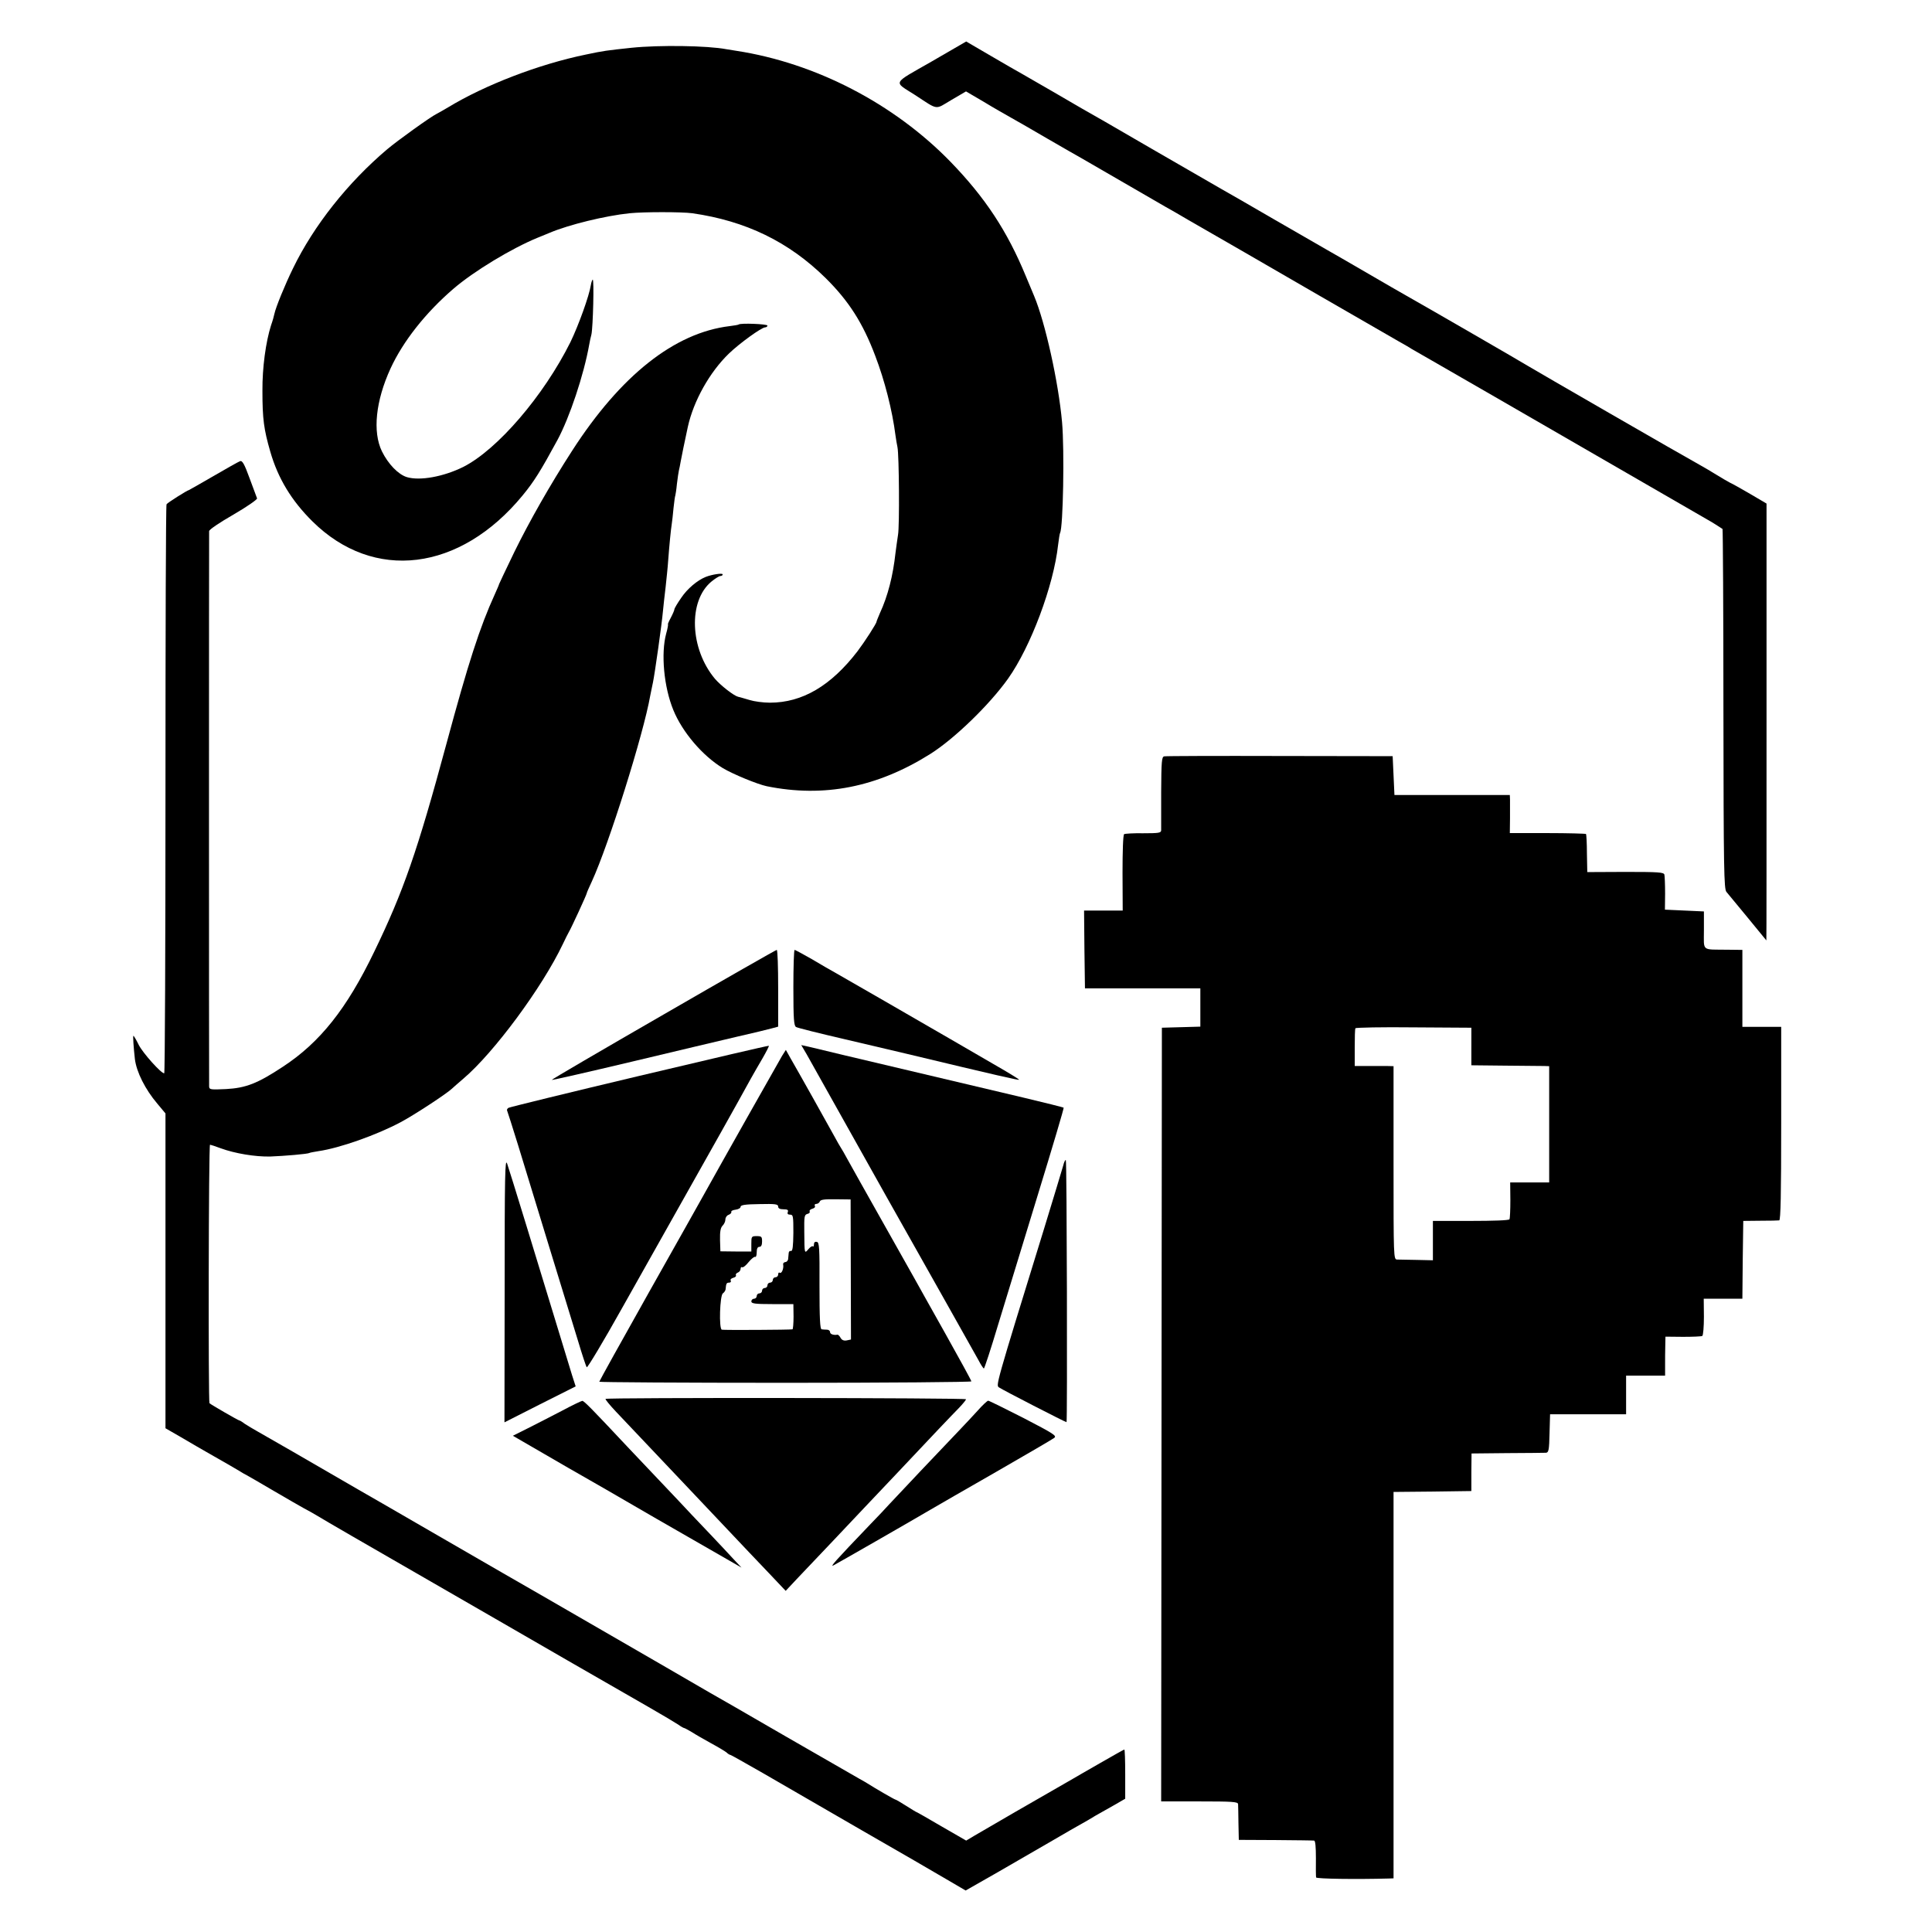 <?xml version="1.0" standalone="no"?>
<!DOCTYPE svg PUBLIC "-//W3C//DTD SVG 20010904//EN"
 "http://www.w3.org/TR/2001/REC-SVG-20010904/DTD/svg10.dtd">
<svg version="1.0" xmlns="http://www.w3.org/2000/svg"
 width="1080pt" height="1080pt" viewBox="0 0 1080 1080"
 preserveAspectRatio="xMidYMid meet">
<g transform="translate(0,1080) scale(0.1,-0.1)"
fill="#000000" stroke="none">
<path d="M5206 10455 c-222 -127 -213 -108 -91 -186 133 -87 110 -83 203 -28
l82 48 99 -58 c54 -33 123 -72 153 -89 29 -16 121 -69 203 -117 83 -48 168
-97 190 -109 22 -13 128 -74 235 -136 107 -62 213 -123 235 -136 22 -12 81
-46 130 -75 80 -46 224 -129 311 -179 17 -10 206 -119 420 -243 214 -123 414
-239 444 -256 30 -17 62 -35 70 -41 8 -5 60 -34 115 -66 113 -65 464 -267
1090 -629 237 -137 439 -254 450 -260 17 -9 70 -42 84 -52 2 -2 5 -455 5
-1007 1 -905 3 -1006 17 -1022 14 -17 220 -266 223 -271 1 -1 1 548 1 1220 l0
1222 -90 53 c-50 29 -101 58 -115 64 -14 7 -47 27 -75 44 -27 17 -70 42 -95
56 -93 51 -926 532 -960 553 -30 19 -549 319 -680 393 -25 14 -124 71 -220
127 -96 56 -195 113 -220 127 -25 14 -157 90 -295 170 -137 80 -270 156 -295
170 -25 14 -202 117 -395 228 -192 112 -366 212 -385 222 -19 11 -93 54 -165
96 -71 41 -148 85 -170 98 -22 12 -102 58 -177 102 l-137 80 -195 -113z"/>
<path d="M3531 10533 c-141 -15 -157 -17 -256 -38 -263 -54 -564 -170 -770
-295 -27 -16 -57 -33 -65 -37 -30 -14 -217 -148 -275 -197 -221 -187 -411
-427 -527 -666 -46 -94 -96 -217 -104 -254 -2 -11 -10 -40 -19 -65 -29 -92
-49 -235 -48 -366 0 -158 8 -215 44 -340 43 -149 118 -273 235 -389 343 -340
825 -281 1175 144 65 79 101 137 195 310 68 126 148 365 178 535 3 17 8 41 12
55 9 38 16 315 7 307 -4 -4 -8 -18 -10 -30 -9 -60 -69 -226 -114 -319 -150
-301 -408 -601 -599 -698 -111 -55 -243 -79 -316 -57 -48 15 -104 73 -139 144
-53 109 -35 282 48 463 70 152 196 312 352 446 114 98 324 225 470 285 11 4
41 17 66 27 108 46 313 96 449 110 80 8 289 8 350 0 299 -43 539 -159 746
-363 128 -127 207 -249 277 -435 52 -136 95 -303 113 -445 3 -22 8 -51 11 -65
9 -43 12 -443 3 -490 -4 -25 -10 -70 -14 -100 -14 -129 -43 -242 -87 -337 -10
-24 -19 -45 -19 -48 0 -10 -66 -112 -106 -165 -149 -194 -309 -288 -490 -288
-38 0 -89 7 -114 15 -25 7 -53 16 -64 18 -24 6 -96 62 -129 100 -141 168 -151
436 -20 544 21 17 43 31 50 31 7 0 13 4 13 9 0 9 -59 0 -95 -14 -47 -19 -103
-66 -137 -117 -21 -30 -38 -59 -38 -64 0 -5 -9 -26 -20 -47 -11 -20 -18 -37
-16 -37 2 0 -2 -24 -10 -52 -30 -111 -13 -298 40 -427 50 -123 163 -256 277
-325 57 -34 193 -90 245 -101 320 -65 618 -6 914 180 135 85 331 275 435 421
127 179 255 520 280 749 4 33 9 63 11 66 17 30 25 463 11 619 -20 224 -94 557
-156 705 -5 11 -25 61 -46 110 -104 253 -228 441 -422 641 -316 325 -754 552
-1197 620 -21 3 -46 7 -56 9 -105 20 -374 24 -529 8z"/>
<path d="M4129 8986 c-2 -2 -25 -6 -50 -9 -308 -37 -609 -275 -881 -697 -124
-192 -240 -397 -322 -564 -47 -98 -86 -179 -86 -181 0 -3 -11 -28 -24 -57 -84
-184 -149 -386 -271 -838 -161 -596 -240 -824 -403 -1160 -154 -320 -304 -508
-512 -644 -141 -93 -206 -118 -317 -124 -86 -4 -93 -3 -94 14 -1 27 -1 3086 0
3105 1 9 57 47 137 93 74 43 133 84 131 90 -2 6 -21 57 -42 113 -29 80 -41
100 -53 95 -9 -3 -76 -41 -150 -84 -74 -43 -136 -78 -137 -78 -7 0 -120 -71
-124 -79 -4 -5 -6 -723 -6 -1595 0 -872 -3 -1586 -7 -1586 -18 0 -118 112
-142 158 -14 29 -28 52 -30 52 -4 0 1 -67 8 -130 9 -73 58 -170 125 -249 l46
-55 0 -880 0 -880 85 -49 c47 -28 132 -77 190 -110 58 -33 119 -68 135 -78 17
-11 37 -22 45 -26 8 -4 75 -43 150 -87 74 -43 151 -88 170 -98 19 -10 50 -27
68 -38 18 -11 108 -64 200 -117 446 -257 811 -468 848 -489 23 -13 182 -105
355 -205 173 -99 377 -217 454 -261 77 -44 152 -89 167 -99 15 -11 30 -19 33
-19 3 0 22 -11 43 -23 20 -13 69 -41 107 -62 39 -21 77 -44 86 -51 8 -8 18
-14 22 -14 3 0 86 -47 184 -103 98 -57 345 -200 548 -317 204 -117 418 -241
477 -276 l106 -62 179 102 c98 57 239 138 313 181 74 43 146 85 160 92 14 8
48 27 75 44 28 16 76 43 108 61 l57 33 0 137 c0 76 -2 138 -5 138 -2 0 -63
-34 -134 -75 -71 -41 -145 -83 -163 -94 -149 -85 -502 -289 -540 -312 l-47
-28 -137 79 c-75 44 -138 80 -140 80 -2 0 -28 16 -58 35 -30 19 -57 35 -60 35
-5 0 -112 62 -156 90 -8 5 -28 17 -45 26 -16 9 -205 118 -419 241 -214 124
-403 233 -420 242 -17 10 -143 83 -281 163 -587 339 -842 487 -875 505 -19 11
-80 46 -135 78 -55 32 -199 115 -320 185 -121 70 -278 161 -350 202 -272 158
-522 302 -565 326 -25 14 -57 33 -72 43 -14 11 -28 19 -31 19 -5 0 -158 88
-166 96 -7 7 -5 1444 3 1445 3 0 31 -9 60 -20 79 -29 193 -48 277 -46 78 3
210 14 219 20 3 2 26 6 50 10 119 17 327 91 460 162 77 41 258 160 286 187 6
6 35 31 64 56 170 144 441 510 556 752 14 29 29 60 34 68 12 19 100 210 100
217 0 3 13 33 29 67 94 205 288 821 326 1038 4 18 10 51 15 73 10 47 50 329
56 400 3 28 9 88 15 135 5 47 12 112 14 145 6 81 15 175 20 205 2 14 7 54 10
90 4 36 8 67 10 70 1 3 6 32 9 65 4 33 9 67 11 75 2 8 7 31 10 50 5 29 22 110
40 194 32 145 122 306 230 410 58 56 182 146 202 146 7 0 13 5 13 10 0 9 -151
15 -161 6z"/>
<path d="M6508 6572 c-14 -3 -16 -27 -17 -200 0 -108 0 -205 0 -214 -1 -14
-14 -16 -100 -16 -54 1 -102 -2 -107 -5 -6 -3 -9 -97 -9 -216 l1 -211 -108 0
-108 0 2 -217 3 -218 323 0 322 0 0 -107 0 -107 -107 -3 -108 -3 -2 -2162 -2
-2163 215 0 c183 0 214 -2 215 -15 0 -8 2 -57 2 -107 l2 -93 205 -1 c113 -1
210 -2 216 -3 7 -1 10 -35 10 -98 -1 -54 0 -102 1 -108 3 -8 224 -11 406 -6
l27 1 0 1080 0 1080 217 2 218 3 0 105 1 105 199 2 c110 0 208 2 217 2 15 1
18 15 20 108 l3 107 213 0 212 0 0 108 0 108 109 0 109 0 0 58 c0 31 0 80 1
109 l1 51 98 -1 c54 0 103 2 108 5 5 4 9 52 9 107 l-1 101 108 0 108 0 2 218
3 217 95 1 c52 0 100 1 106 2 8 2 11 150 11 542 l0 540 -108 0 -109 0 0 215 0
215 -82 1 c-149 2 -133 -12 -133 109 l0 105 -109 5 -109 5 1 90 c0 50 -2 97
-4 106 -4 13 -32 15 -218 15 l-213 -1 -2 104 c0 57 -3 106 -5 109 -3 2 -100 5
-216 5 l-210 0 1 81 c0 45 0 93 0 107 l-1 25 -322 0 -323 0 -5 109 -5 108
-631 1 c-347 1 -638 0 -646 -2z m1717 -1622 l0 -105 190 -2 c105 -1 202 -2
218 -2 l27 -1 0 -325 0 -325 -109 0 -109 0 1 -98 c0 -54 -2 -102 -5 -108 -4
-6 -91 -9 -217 -9 l-211 0 0 -110 0 -110 -90 2 c-49 1 -99 2 -110 2 -20 1 -20
8 -20 541 l0 540 -37 1 c-21 0 -70 0 -109 0 l-71 0 0 102 c0 56 1 105 4 109 2
4 149 7 326 5 l322 -2 0 -105z"/>
<path d="M3708 5128 c-345 -199 -626 -363 -624 -365 1 -2 203 44 447 102 244
58 512 122 594 141 83 19 167 39 188 45 l37 10 0 214 c0 118 -3 215 -8 215 -4
0 -290 -163 -634 -362z"/>
<path d="M4435 5279 c0 -177 3 -213 15 -220 8 -5 132 -36 275 -69 143 -34 296
-70 340 -80 517 -124 629 -149 632 -146 2 2 -65 43 -149 91 -84 49 -193 112
-243 141 -162 94 -589 340 -635 366 -25 14 -85 48 -133 77 -49 28 -92 51 -95
51 -4 0 -7 -95 -7 -211z"/>
<path d="M3575 4786 c-396 -94 -726 -175 -733 -179 -7 -5 -10 -12 -7 -16 2 -5
30 -91 61 -192 31 -101 109 -357 174 -569 65 -212 137 -448 161 -525 23 -77
45 -144 49 -148 4 -4 93 144 197 330 631 1121 608 1080 720 1283 14 25 43 76
65 113 22 38 38 70 36 71 -1 2 -327 -74 -723 -168z"/>
<path d="M4509 4907 c44 -79 381 -680 441 -787 63 -111 115 -205 155 -275 57
-100 338 -601 364 -647 14 -27 28 -48 31 -48 3 0 39 109 79 243 41 133 141
460 222 726 82 267 147 486 145 489 -3 2 -105 28 -228 57 -492 116 -879 208
-998 236 -69 17 -151 36 -183 44 l-58 13 30 -51z"/>
<path d="M4372 4898 c-16 -27 -347 -613 -444 -788 -14 -25 -149 -266 -302
-537 -152 -270 -276 -494 -276 -497 0 -3 468 -6 1040 -6 572 0 1040 4 1040 8
0 5 -66 125 -146 268 -80 142 -158 282 -173 309 -16 28 -98 174 -183 325 -85
151 -170 302 -188 335 -18 33 -36 65 -40 70 -4 6 -21 35 -37 65 -31 57 -202
362 -246 438 l-24 43 -21 -33z m384 -1195 l1 -391 -24 -5 c-16 -3 -27 2 -34
14 -5 10 -13 18 -17 18 -23 -4 -42 3 -42 15 0 7 -8 13 -17 13 -10 0 -23 1 -30
2 -9 1 -12 61 -12 244 1 214 -1 242 -15 245 -10 2 -16 -3 -16 -14 0 -10 -3
-15 -6 -11 -4 3 -15 -4 -25 -16 -22 -26 -22 -27 -23 95 -1 87 0 97 17 102 11
2 16 9 13 14 -3 5 4 12 15 15 12 3 18 10 14 16 -3 6 0 11 8 11 8 0 17 6 20 14
4 10 26 13 89 12 l83 -1 1 -392z m-406 352 c0 -10 10 -15 30 -15 22 0 28 -4
24 -15 -4 -10 0 -15 13 -15 17 0 18 -9 18 -102 -1 -75 -4 -102 -13 -101 -7 2
-12 -3 -13 -10 -1 -6 -2 -21 -3 -32 0 -11 -8 -20 -16 -20 -8 -1 -14 -7 -12
-14 4 -21 -8 -52 -19 -46 -5 4 -9 -1 -9 -9 0 -9 -7 -16 -15 -16 -8 0 -15 -7
-15 -15 0 -8 -7 -15 -15 -15 -8 0 -15 -7 -15 -15 0 -8 -7 -15 -15 -15 -8 0
-15 -7 -15 -15 0 -8 -7 -15 -15 -15 -8 0 -15 -7 -15 -15 0 -8 -7 -15 -15 -15
-8 0 -15 -7 -15 -15 0 -12 20 -15 118 -15 l117 0 1 -70 c0 -38 -3 -71 -6 -71
-13 -3 -386 -5 -395 -2 -17 5 -11 193 6 203 7 5 14 15 15 22 3 33 5 38 20 38
8 0 12 5 9 11 -4 6 2 13 14 16 11 3 18 9 15 14 -3 5 2 12 10 15 9 3 16 13 16
21 0 8 4 12 9 9 5 -3 21 10 36 29 16 19 32 32 37 29 4 -3 8 9 8 25 0 21 5 31
15 31 10 0 15 10 15 30 0 27 -3 30 -30 30 -29 0 -30 -2 -30 -43 l0 -43 -86 0
-87 1 -2 64 c-1 46 3 68 14 79 9 9 16 24 16 35 0 11 8 23 18 26 10 4 17 11 15
16 -2 6 9 11 25 13 15 2 27 9 27 16 0 10 26 14 105 15 89 2 105 0 105 -14z"/>
<path d="M2821 3592 l-1 -743 199 101 199 100 -20 62 c-11 35 -41 135 -68 223
-121 398 -282 924 -295 960 -12 35 -14 -61 -14 -703z"/>
<path d="M5943 4283 c-6 -21 -54 -180 -107 -353 -275 -891 -269 -873 -251
-886 16 -12 370 -194 377 -194 5 0 2 1460 -4 1465 -3 3 -10 -11 -15 -32z"/>
<path d="M3385 2980 c-2 -3 24 -35 58 -71 187 -198 366 -387 392 -414 17 -18
95 -101 175 -185 80 -85 159 -168 175 -185 17 -18 70 -74 119 -125 l88 -93 60
64 c33 35 126 133 207 218 80 85 157 166 171 181 14 15 95 100 180 190 85 90
191 202 235 249 44 46 97 102 118 123 20 21 37 42 37 46 0 8 -2010 10 -2015 2z"/>
<path d="M3140 2913 c-58 -30 -143 -74 -189 -97 l-84 -42 176 -102 c96 -56
190 -110 208 -120 19 -10 207 -119 419 -242 212 -122 405 -233 430 -247 l45
-26 -46 49 c-25 27 -77 83 -116 124 -39 41 -91 96 -115 121 -23 25 -106 113
-184 195 -78 82 -159 168 -180 190 -194 207 -240 254 -249 253 -5 0 -57 -25
-115 -56z"/>
<path d="M5463 2912 c-55 -60 -77 -83 -314 -332 -80 -85 -161 -171 -179 -190
-17 -19 -64 -69 -104 -110 -203 -212 -229 -242 -206 -230 25 13 421 240 540
310 36 21 202 117 370 213 168 97 313 181 323 189 16 12 -2 23 -171 111 -104
53 -193 97 -198 97 -5 0 -33 -26 -61 -58z"/>
</g>
</svg>
